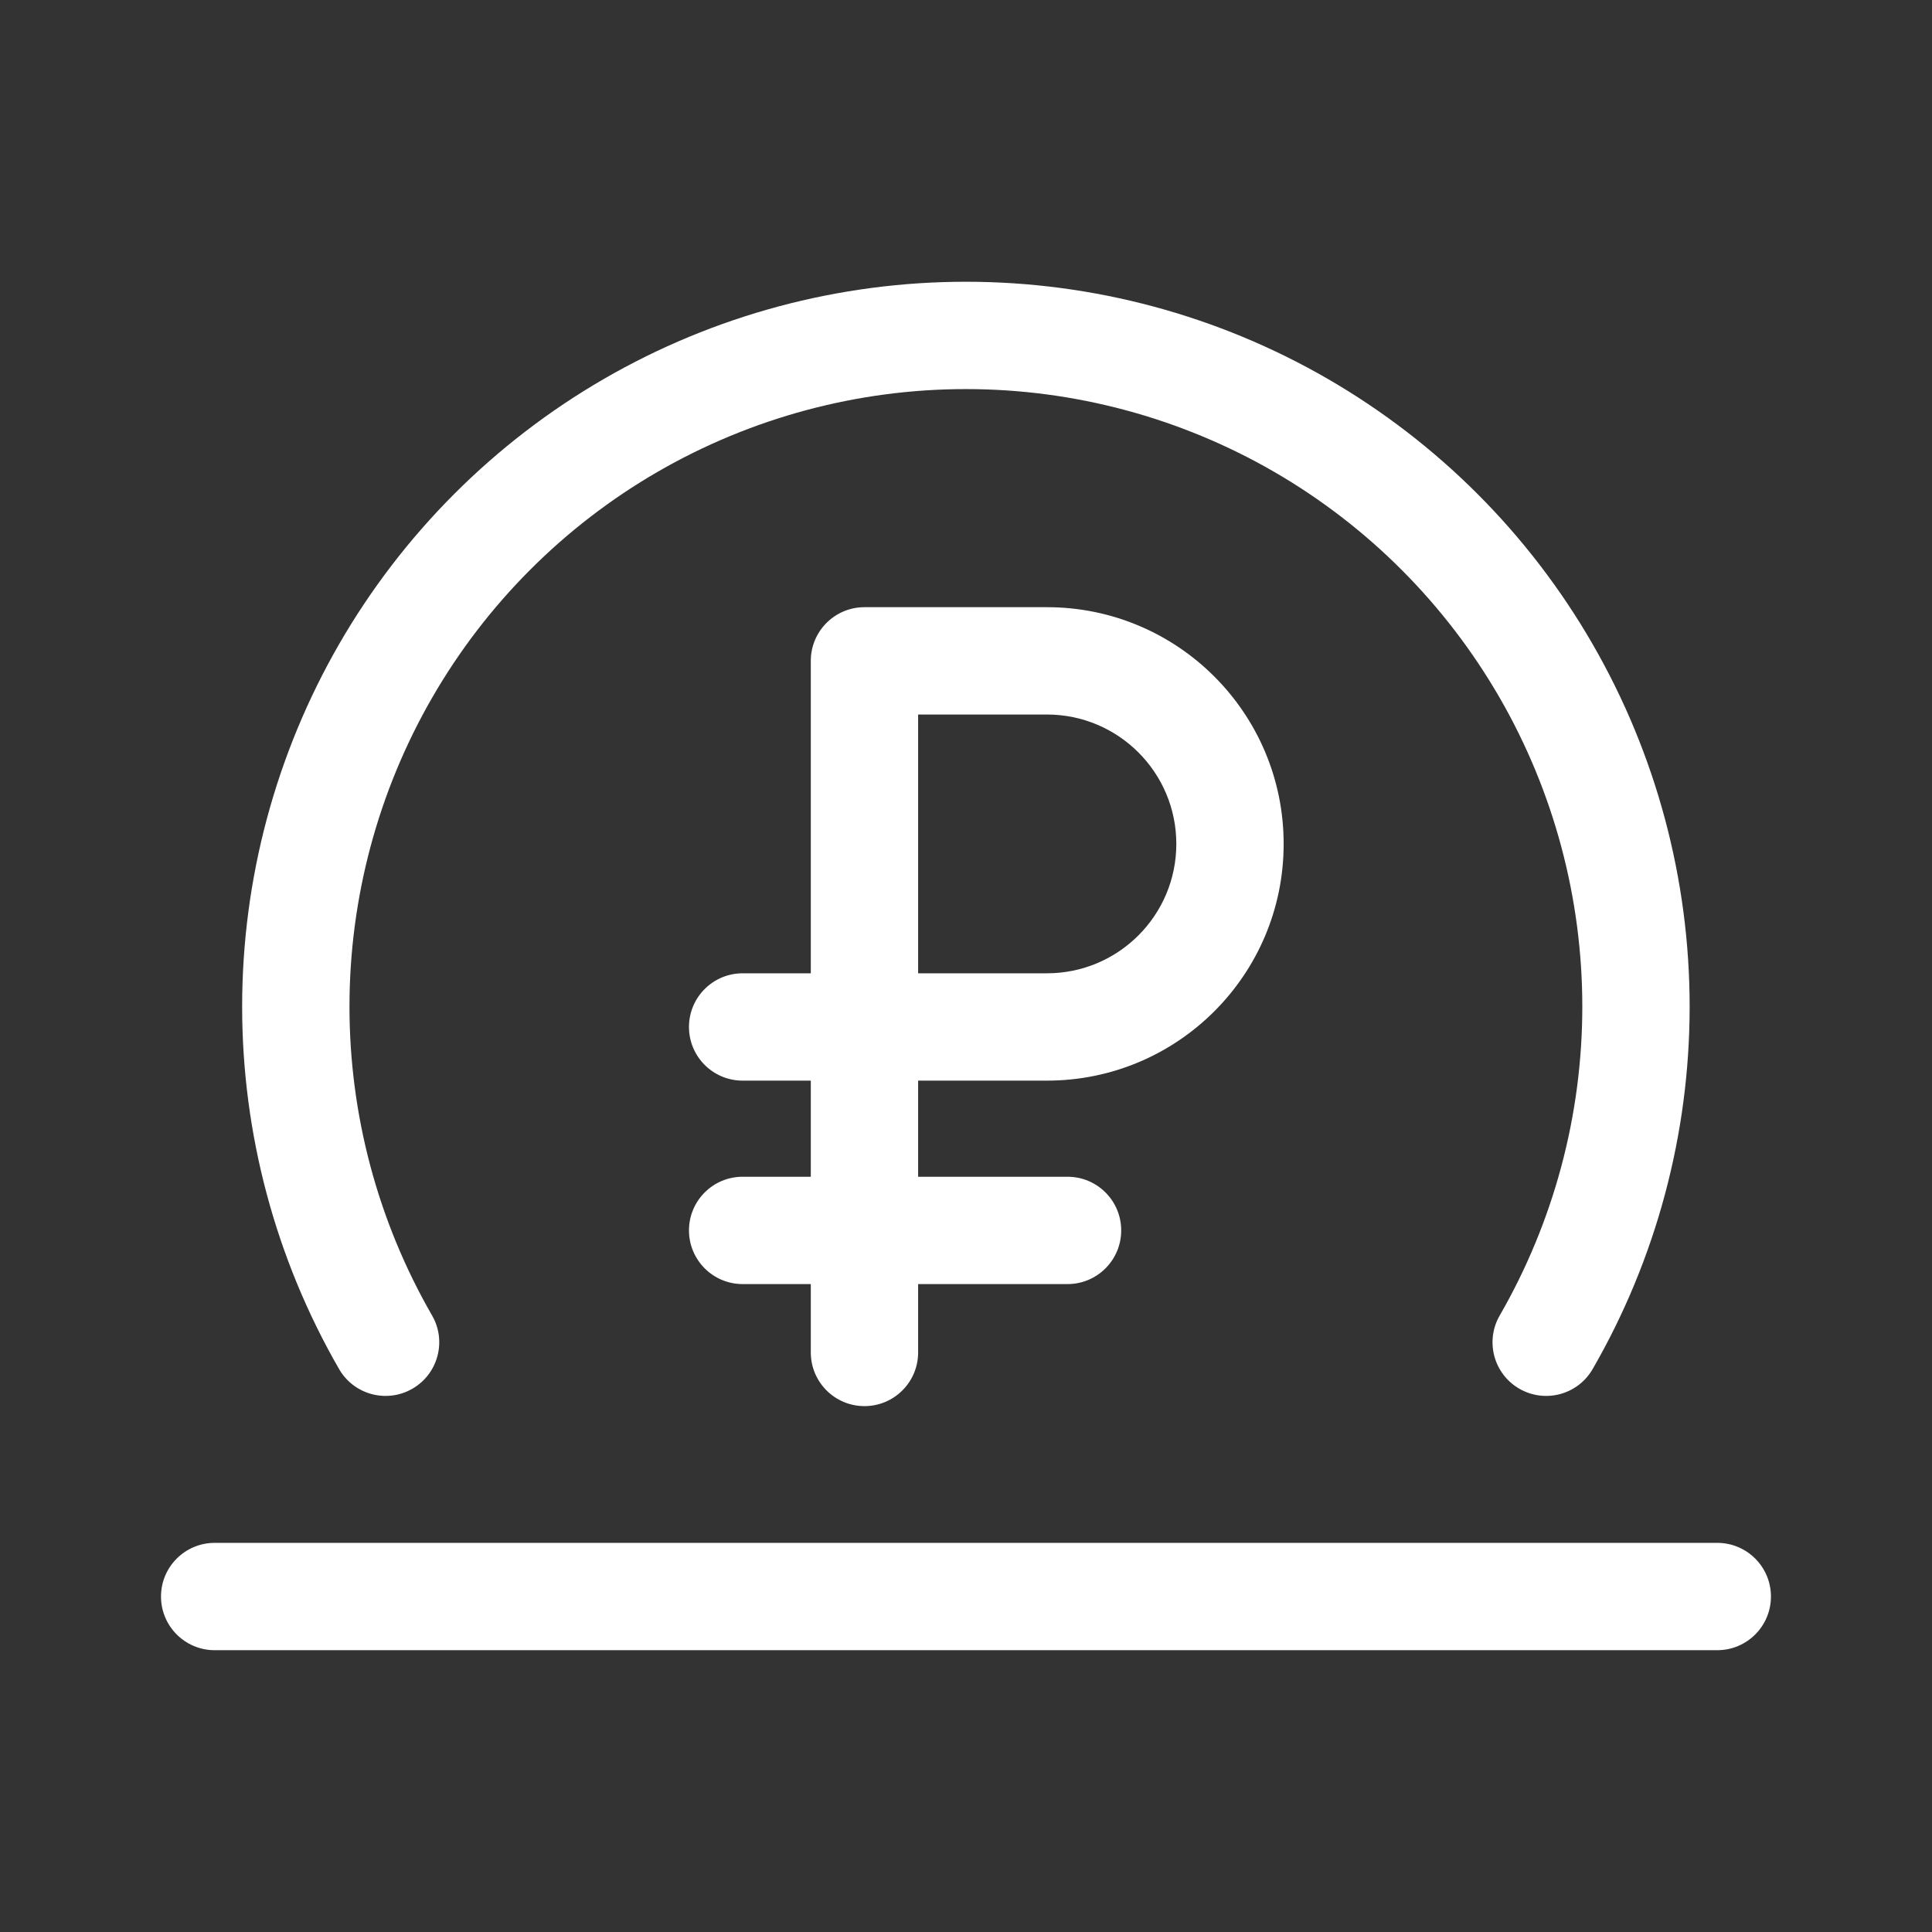 <svg width="36" height="36" viewBox="0 0 36 36" fill="none" xmlns="http://www.w3.org/2000/svg">
<rect x="0" y="0" width="36" height="36" fill="#333333" stroke="none"/>
<path fill-rule="evenodd" clip-rule="evenodd" d="M11.254 7.06C13.304 5.874 15.63 5.25 17.998 5.25C20.365 5.25 22.691 5.874 24.741 7.06C26.791 8.246 28.494 9.951 29.677 12.004C30.861 14.057 31.484 16.387 31.484 18.757C31.484 21.128 30.861 23.457 29.677 25.51C29.401 25.989 28.79 26.153 28.311 25.877C27.833 25.602 27.669 24.99 27.945 24.512C28.953 22.762 29.484 20.777 29.484 18.757C29.484 16.737 28.953 14.752 27.945 13.003C26.936 11.254 25.486 9.801 23.74 8.791C21.994 7.782 20.014 7.25 17.998 7.25C15.982 7.25 14.001 7.782 12.255 8.791C10.509 9.801 9.059 11.254 8.051 13.003C7.043 14.752 6.512 16.737 6.512 18.757C6.512 20.777 7.043 22.762 8.051 24.512C8.327 24.99 8.162 25.602 7.684 25.877C7.205 26.153 6.594 25.989 6.318 25.51C5.135 23.457 4.512 21.128 4.512 18.757C4.512 16.387 5.135 14.057 6.318 12.004C7.502 9.951 9.204 8.246 11.254 7.06ZM3 29.749C3 29.197 3.448 28.749 4 28.749H31.999C32.551 28.749 32.999 29.197 32.999 29.749C32.999 30.301 32.551 30.749 31.999 30.749H4C3.448 30.749 3 30.301 3 29.749ZM16.108 11.314C15.556 11.314 15.108 11.762 15.108 12.314V18.136H13.838C13.286 18.136 12.838 18.584 12.838 19.136C12.838 19.689 13.286 20.136 13.838 20.136H15.108V21.927H13.838C13.286 21.927 12.838 22.374 12.838 22.927C12.838 23.479 13.286 23.927 13.838 23.927H15.108V25.201C15.108 25.753 15.556 26.201 16.108 26.201C16.66 26.201 17.108 25.753 17.108 25.201V23.927H19.892C20.444 23.927 20.892 23.479 20.892 22.927C20.892 22.374 20.444 21.927 19.892 21.927H17.108V20.136H19.508C21.944 20.136 23.919 18.162 23.919 15.725C23.919 13.289 21.944 11.314 19.508 11.314H16.108ZM19.508 18.136H17.108V13.314H19.508C20.839 13.314 21.919 14.394 21.919 15.725C21.919 17.057 20.839 18.136 19.508 18.136Z" fill="white"/>
</svg>
